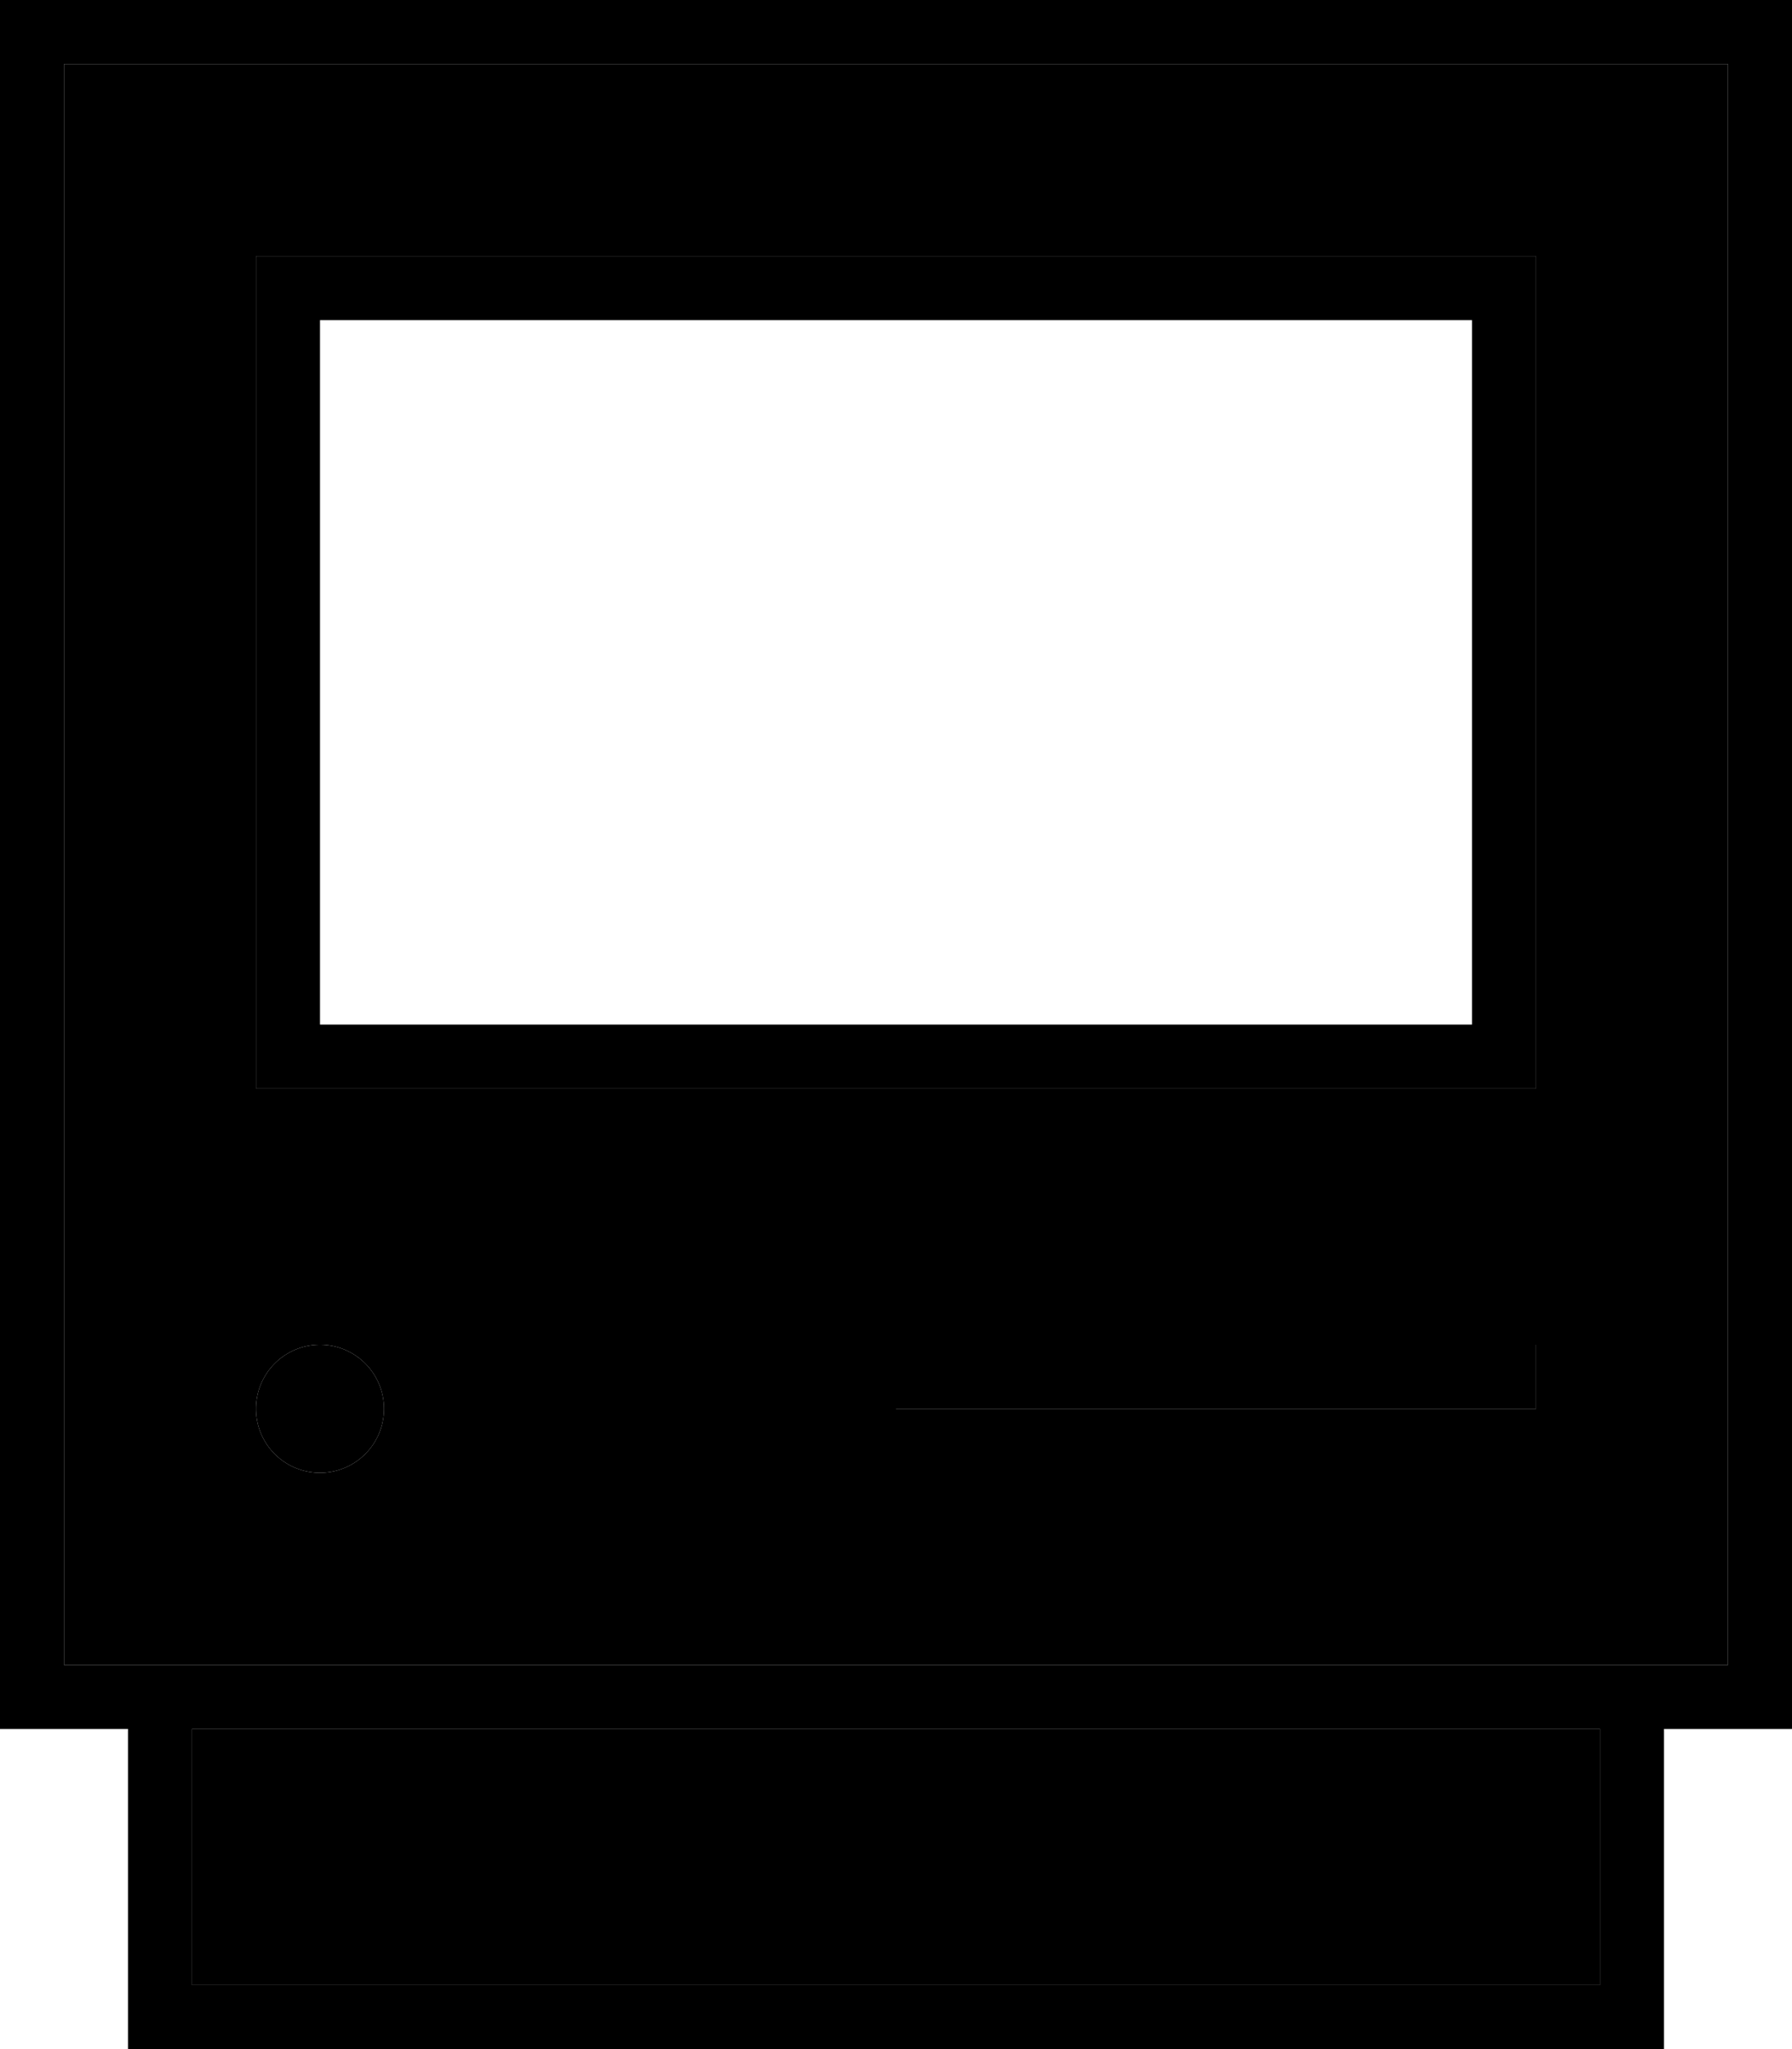 <svg xmlns="http://www.w3.org/2000/svg" viewBox="0 0 448 512"><path class="pr-icon-duotone-secondary" d="M16 16l0 400 16 0 16 0 352 0 16 0 16 0 0-400L16 16zM48 432l0 64 352 0 0-64L48 432zM64 64l16 0 288 0 16 0 0 16 0 176 0 16-16 0L80 272l-16 0 0-16L64 80l0-16zM96 352a16 16 0 1 1 -32 0 16 16 0 1 1 32 0zm128-16l8 0 144 0 8 0 0 16-8 0-144 0-8 0 0-16z"/><path class="pr-icon-duotone-primary" d="M432 16l0 400-16 0-16 0L48 416l-16 0-16 0L16 16l416 0zM416 432l16 0 16 0 0-16 0-400 0-16L432 0 16 0 0 0 0 16 0 416l0 16 16 0 16 0 0 64 0 16 16 0 352 0 16 0 0-16 0-64zM48 432l352 0 0 64L48 496l0-64zM368 80l0 176L80 256 80 80l288 0zM80 64L64 64l0 16 0 176 0 16 16 0 288 0 16 0 0-16 0-176 0-16-16 0L80 64zM224 336l0 16 8 0 144 0 8 0 0-16-8 0-144 0-8 0zM80 368a16 16 0 1 0 0-32 16 16 0 1 0 0 32z"/></svg>